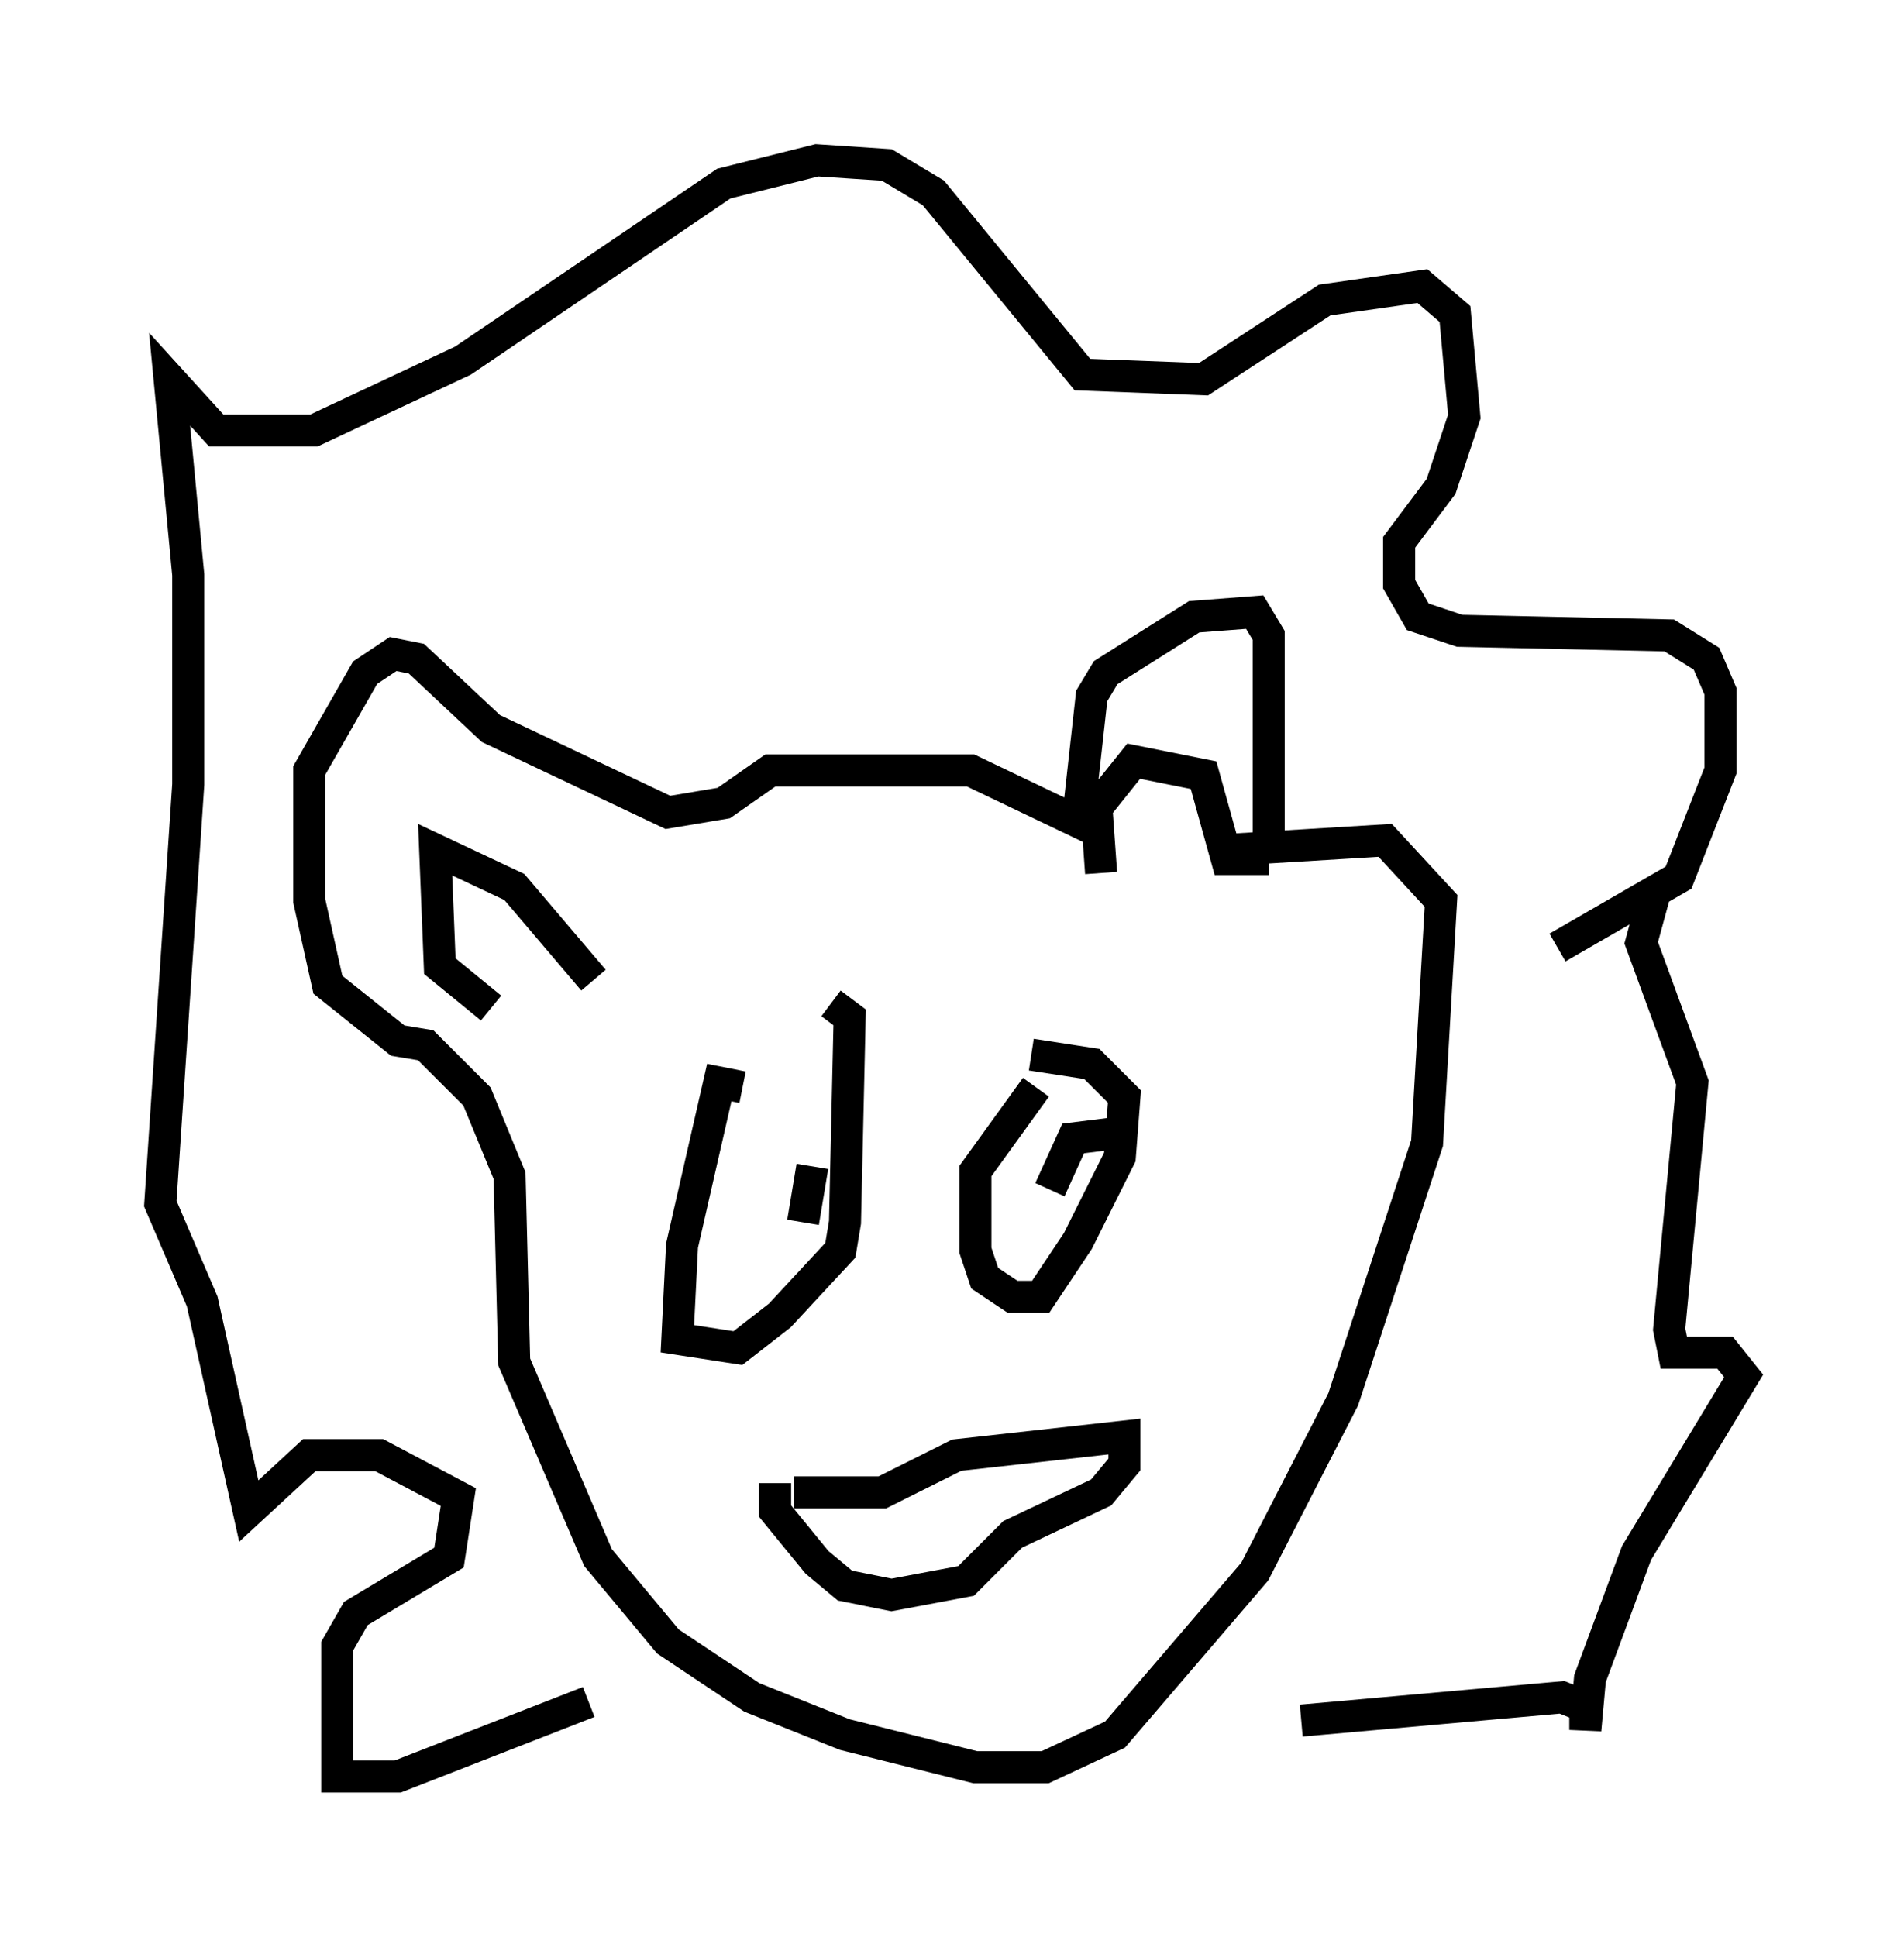 <?xml version="1.0" encoding="utf-8" ?>
<svg baseProfile="full" height="60.402" version="1.1" width="59.385" xmlns="http://www.w3.org/2000/svg" xmlns:ev="http://www.w3.org/2001/xml-events" xmlns:xlink="http://www.w3.org/1999/xlink"><defs /><rect fill="white" height="60.402" width="59.385" x="0" y="0" /><path d="M40.006, 27.659 m-0.436, -0.872 l0.0, -6.972 -0.436, -0.726 l-1.888, 0.145 -2.76, 1.743 l-0.436, 0.726 -0.436, 3.922 l-3.341, -1.598 -6.246, 0.0 l-1.453, 1.017 -1.743, 0.291 l-5.52, -2.615 -2.324, -2.179 l-0.726, -0.145 -0.872, 0.581 l-1.743, 3.05 0.0, 4.067 l0.581, 2.615 2.179, 1.743 l0.872, 0.145 1.598, 1.598 l1.017, 2.469 0.145, 5.81 l2.615, 6.101 2.179, 2.615 l2.615, 1.743 2.905, 1.162 l4.067, 1.017 2.179, 0.0 l2.179, -1.017 4.358, -5.084 l2.76, -5.374 2.615, -7.989 l0.436, -7.553 -1.743, -1.888 l-4.793, 0.291 m1.162, 0.291 l-1.307, 0.0 -0.726, -2.615 l-2.179, -0.436 -1.162, 1.453 l0.145, 2.034 m-15.832, 3.341 l-2.469, -2.905 -2.469, -1.162 l0.145, 3.631 1.598, 1.307 m16.994, 2.469 l-1.888, 2.615 0.0, 2.469 l0.291, 0.872 0.872, 0.581 l0.872, 0.0 1.162, -1.743 l1.307, -2.615 0.145, -1.888 l-1.017, -1.017 -1.888, -0.291 m-9.006, 1.017 l-0.726, -0.145 -1.162, 5.084 l-0.145, 2.905 1.888, 0.291 l1.307, -1.017 1.888, -2.034 l0.145, -0.872 0.145, -6.391 l-0.581, -0.436 m-0.581, 5.084 l-0.291, 1.743 m9.587, -2.76 l-1.162, 0.145 -0.726, 1.598 m-7.989, 9.441 l2.76, 0.0 2.324, -1.162 l5.229, -0.581 0.0, 0.872 l-0.726, 0.872 -2.76, 1.307 l-1.453, 1.453 -2.324, 0.436 l-1.453, -0.291 -0.872, -0.726 l-1.307, -1.598 0.0, -0.872 m24.402, -16.704 l3.777, -2.179 1.307, -3.341 l0.0, -2.469 -0.436, -1.017 l-1.162, -0.726 -6.536, -0.145 l-1.307, -0.436 -0.581, -1.017 l0.0, -1.307 1.307, -1.743 l0.726, -2.179 -0.291, -3.196 l-1.017, -0.872 -3.05, 0.436 l-3.777, 2.469 -3.777, -0.145 l-4.648, -5.665 -1.453, -0.872 l-2.179, -0.145 -2.905, 0.726 l-8.134, 5.52 -4.648, 2.179 l-3.05, 0.0 -1.453, -1.598 l0.581, 6.101 0.0, 6.536 l-0.872, 13.073 1.307, 3.05 l1.453, 6.536 1.888, -1.743 l2.179, 0.0 2.469, 1.307 l-0.291, 1.888 -2.905, 1.743 l-0.581, 1.017 0.0, 4.067 l1.888, 0.0 5.955, -2.324 m33.263, -25.274 l-0.436, 1.598 1.598, 4.358 l-0.726, 7.698 0.145, 0.726 l1.598, 0.0 0.581, 0.726 l-3.341, 5.52 -1.453, 3.922 l-0.145, 1.598 0.0, -0.726 l-0.726, -0.291 -8.134, 0.726 " fill="none" stroke="black" stroke-width="1" /></svg>